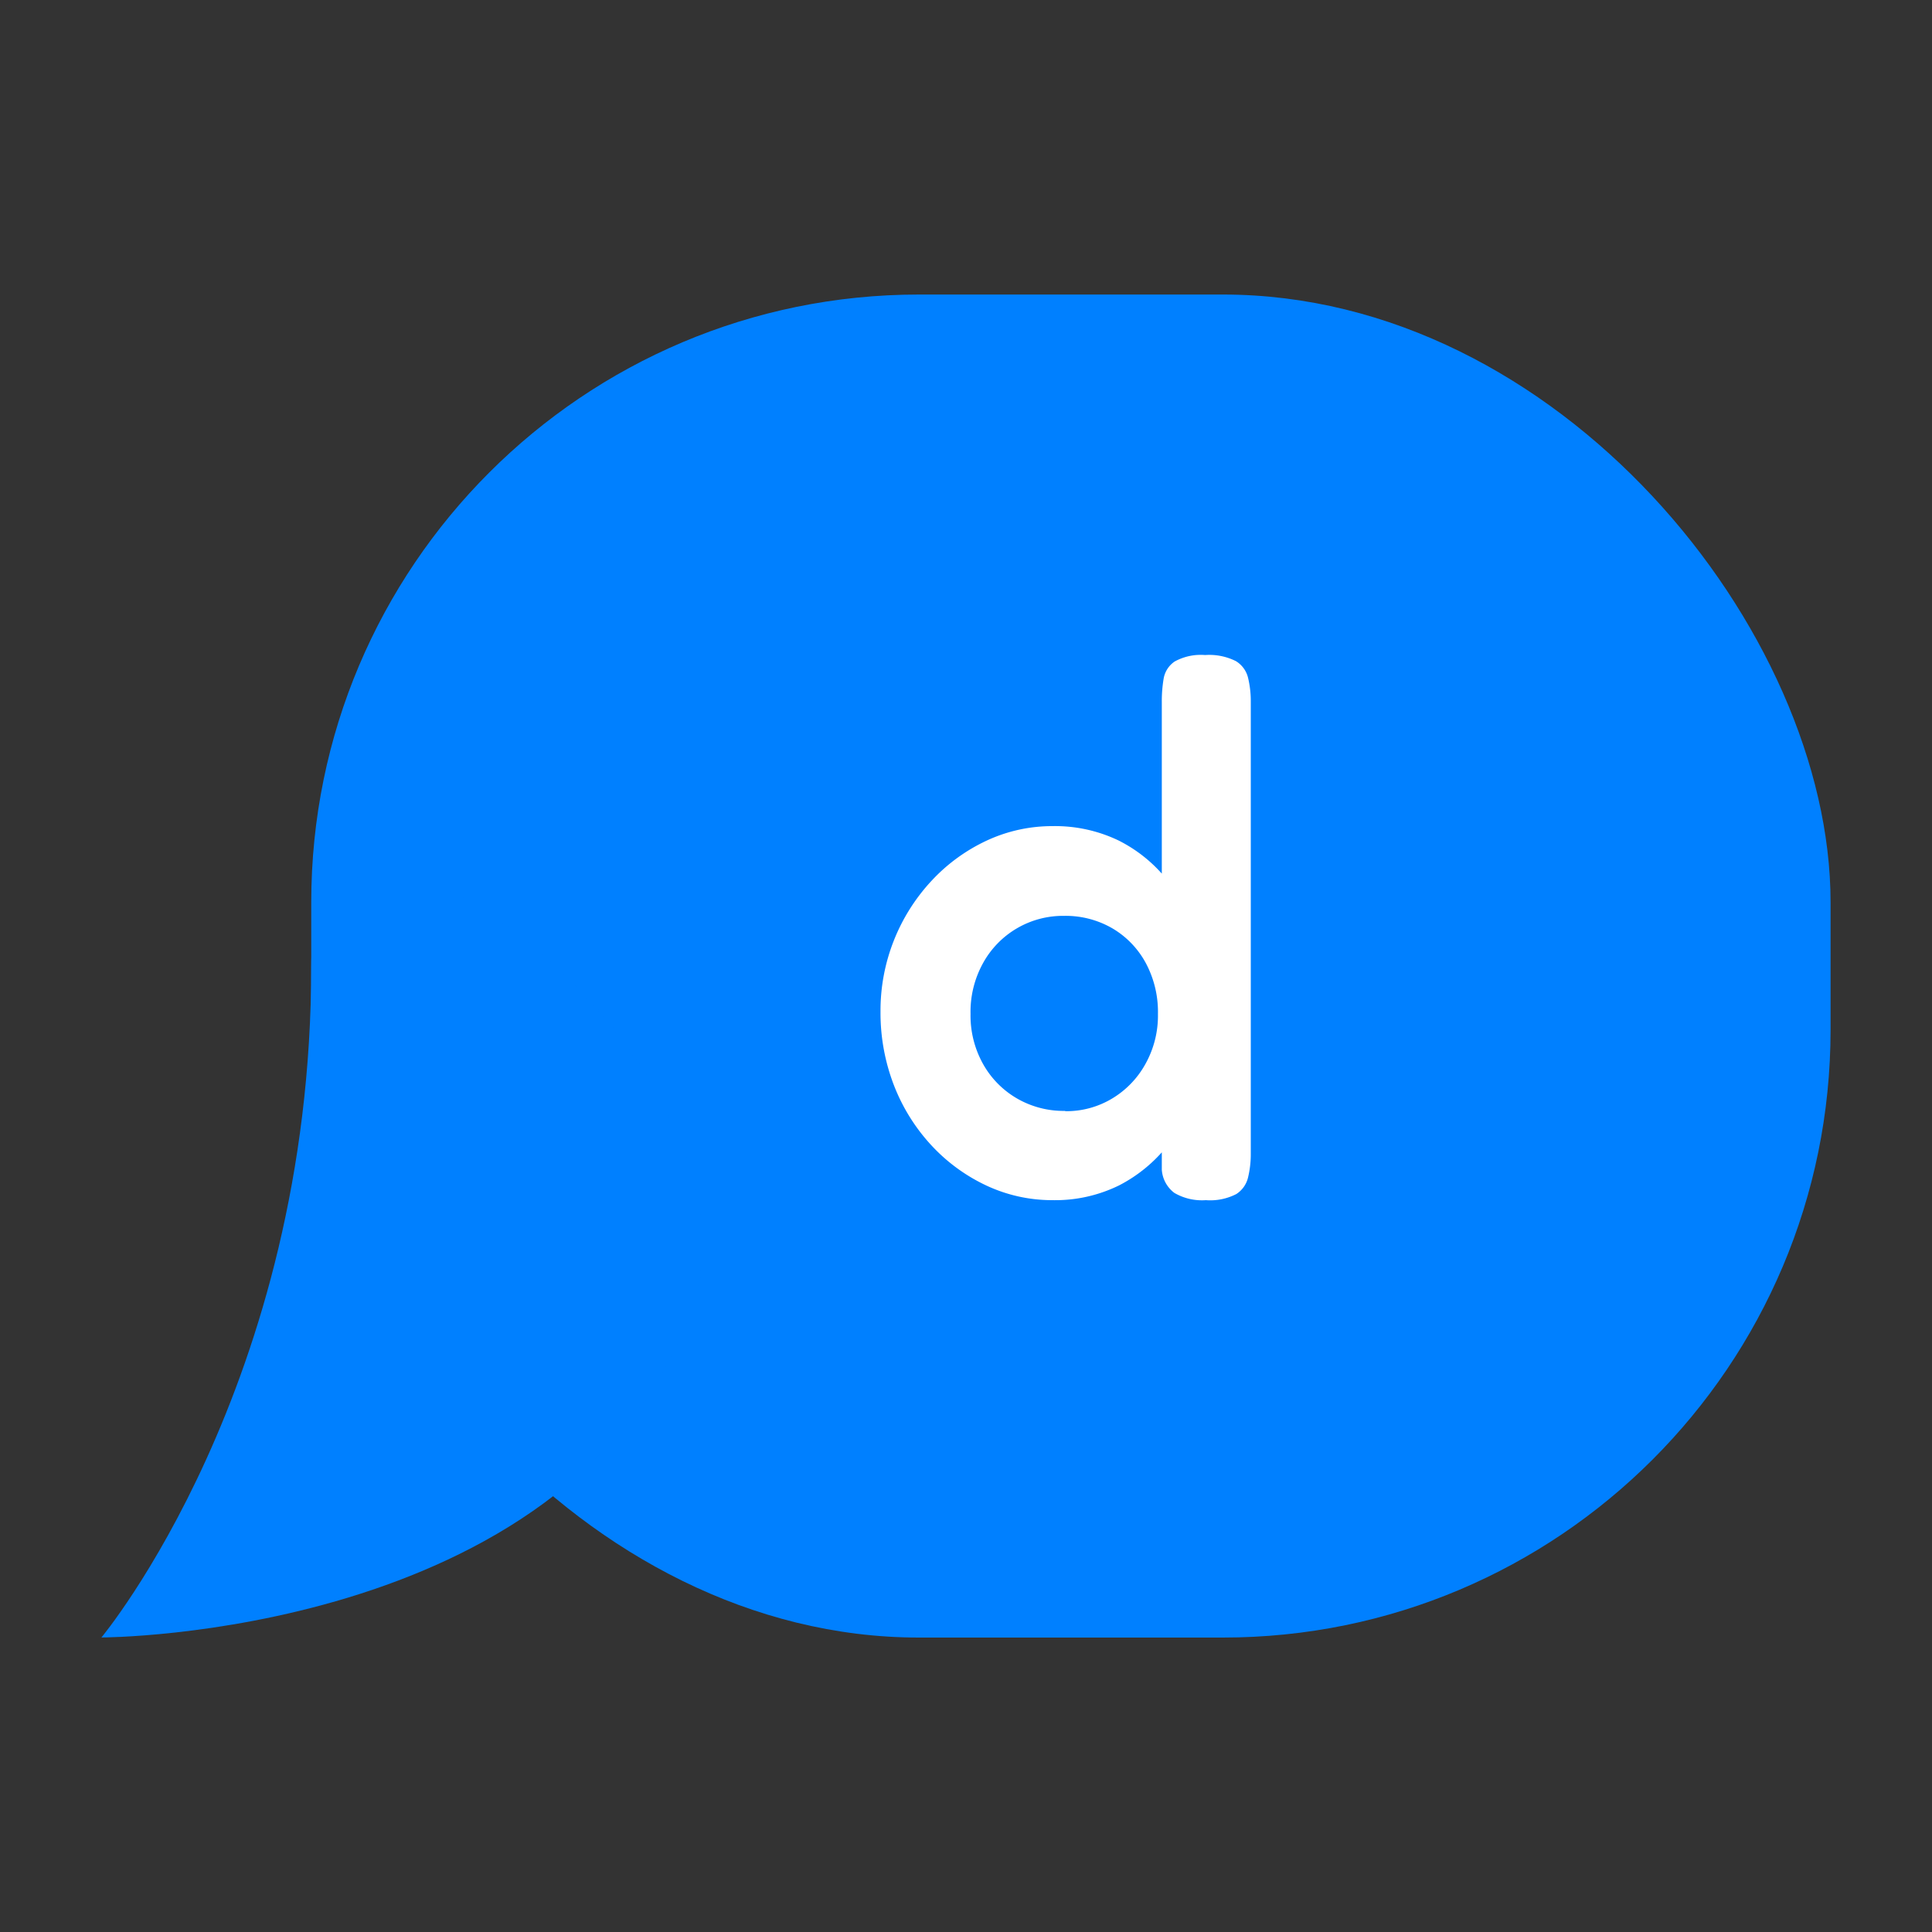 <svg id="Layer_1" data-name="Layer 1" xmlns="http://www.w3.org/2000/svg" viewBox="0 0 200 200"><rect x="0" y="0" width="200" height="200" fill="#333333" stroke="none"/><defs><style>.cls-1{fill:#0080ff;}.cls-2{fill:#fff;}</style></defs><rect class="cls-1" x="32.22" y="30.49" width="157.28" height="139.03" rx="62.91"/><path class="cls-1" d="M32.22,100c0,43.45-21.72,69.51-21.72,69.51s47.79,0,60.83-33C81.48,110.78,32.22,72.35,32.22,100Z"/><path class="cls-2" d="M108.93,124.24a16.05,16.05,0,0,1-6.77-1.49,18.37,18.37,0,0,1-5.7-4.14,19.49,19.49,0,0,1-3.9-6.21,20.79,20.79,0,0,1-1.41-7.68,19.72,19.72,0,0,1,5.31-13.57,18.37,18.37,0,0,1,5.7-4.14,16.05,16.05,0,0,1,6.77-1.49A15.2,15.2,0,0,1,115.78,87a15,15,0,0,1,5.08,4.14A18.74,18.74,0,0,1,124,97.29a24.66,24.66,0,0,1,1.11,7.51,23.31,23.31,0,0,1-1,7.52,19.46,19.46,0,0,1-3.18,6.18,15.39,15.39,0,0,1-5.08,4.21A15,15,0,0,1,108.93,124.24Zm1.34-9.21a9.19,9.19,0,0,0,4.84-1.3,9.53,9.53,0,0,0,3.46-3.58,10.26,10.26,0,0,0,1.3-5.19,10.7,10.7,0,0,0-1.26-5.27,9.26,9.26,0,0,0-3.46-3.59,9.63,9.63,0,0,0-5-1.29,9.44,9.44,0,0,0-8.38,4.88,10.4,10.4,0,0,0-1.3,5.27,10.26,10.26,0,0,0,1.3,5.19,9.44,9.44,0,0,0,3.54,3.58A9.63,9.63,0,0,0,110.27,115Zm14.56,9.21a5.67,5.67,0,0,1-3.26-.75,3.28,3.28,0,0,1-1.3-2.4V72.69a14.05,14.05,0,0,1,.19-2.44,2.68,2.68,0,0,1,1.14-1.77,5.58,5.58,0,0,1,3.15-.67,6.14,6.14,0,0,1,3.19.63,2.78,2.78,0,0,1,1.26,1.73,10.28,10.28,0,0,1,.28,2.44v46.83a10.22,10.22,0,0,1-.28,2.44,2.81,2.81,0,0,1-1.22,1.73A5.9,5.9,0,0,1,124.83,124.24Z"/></svg>